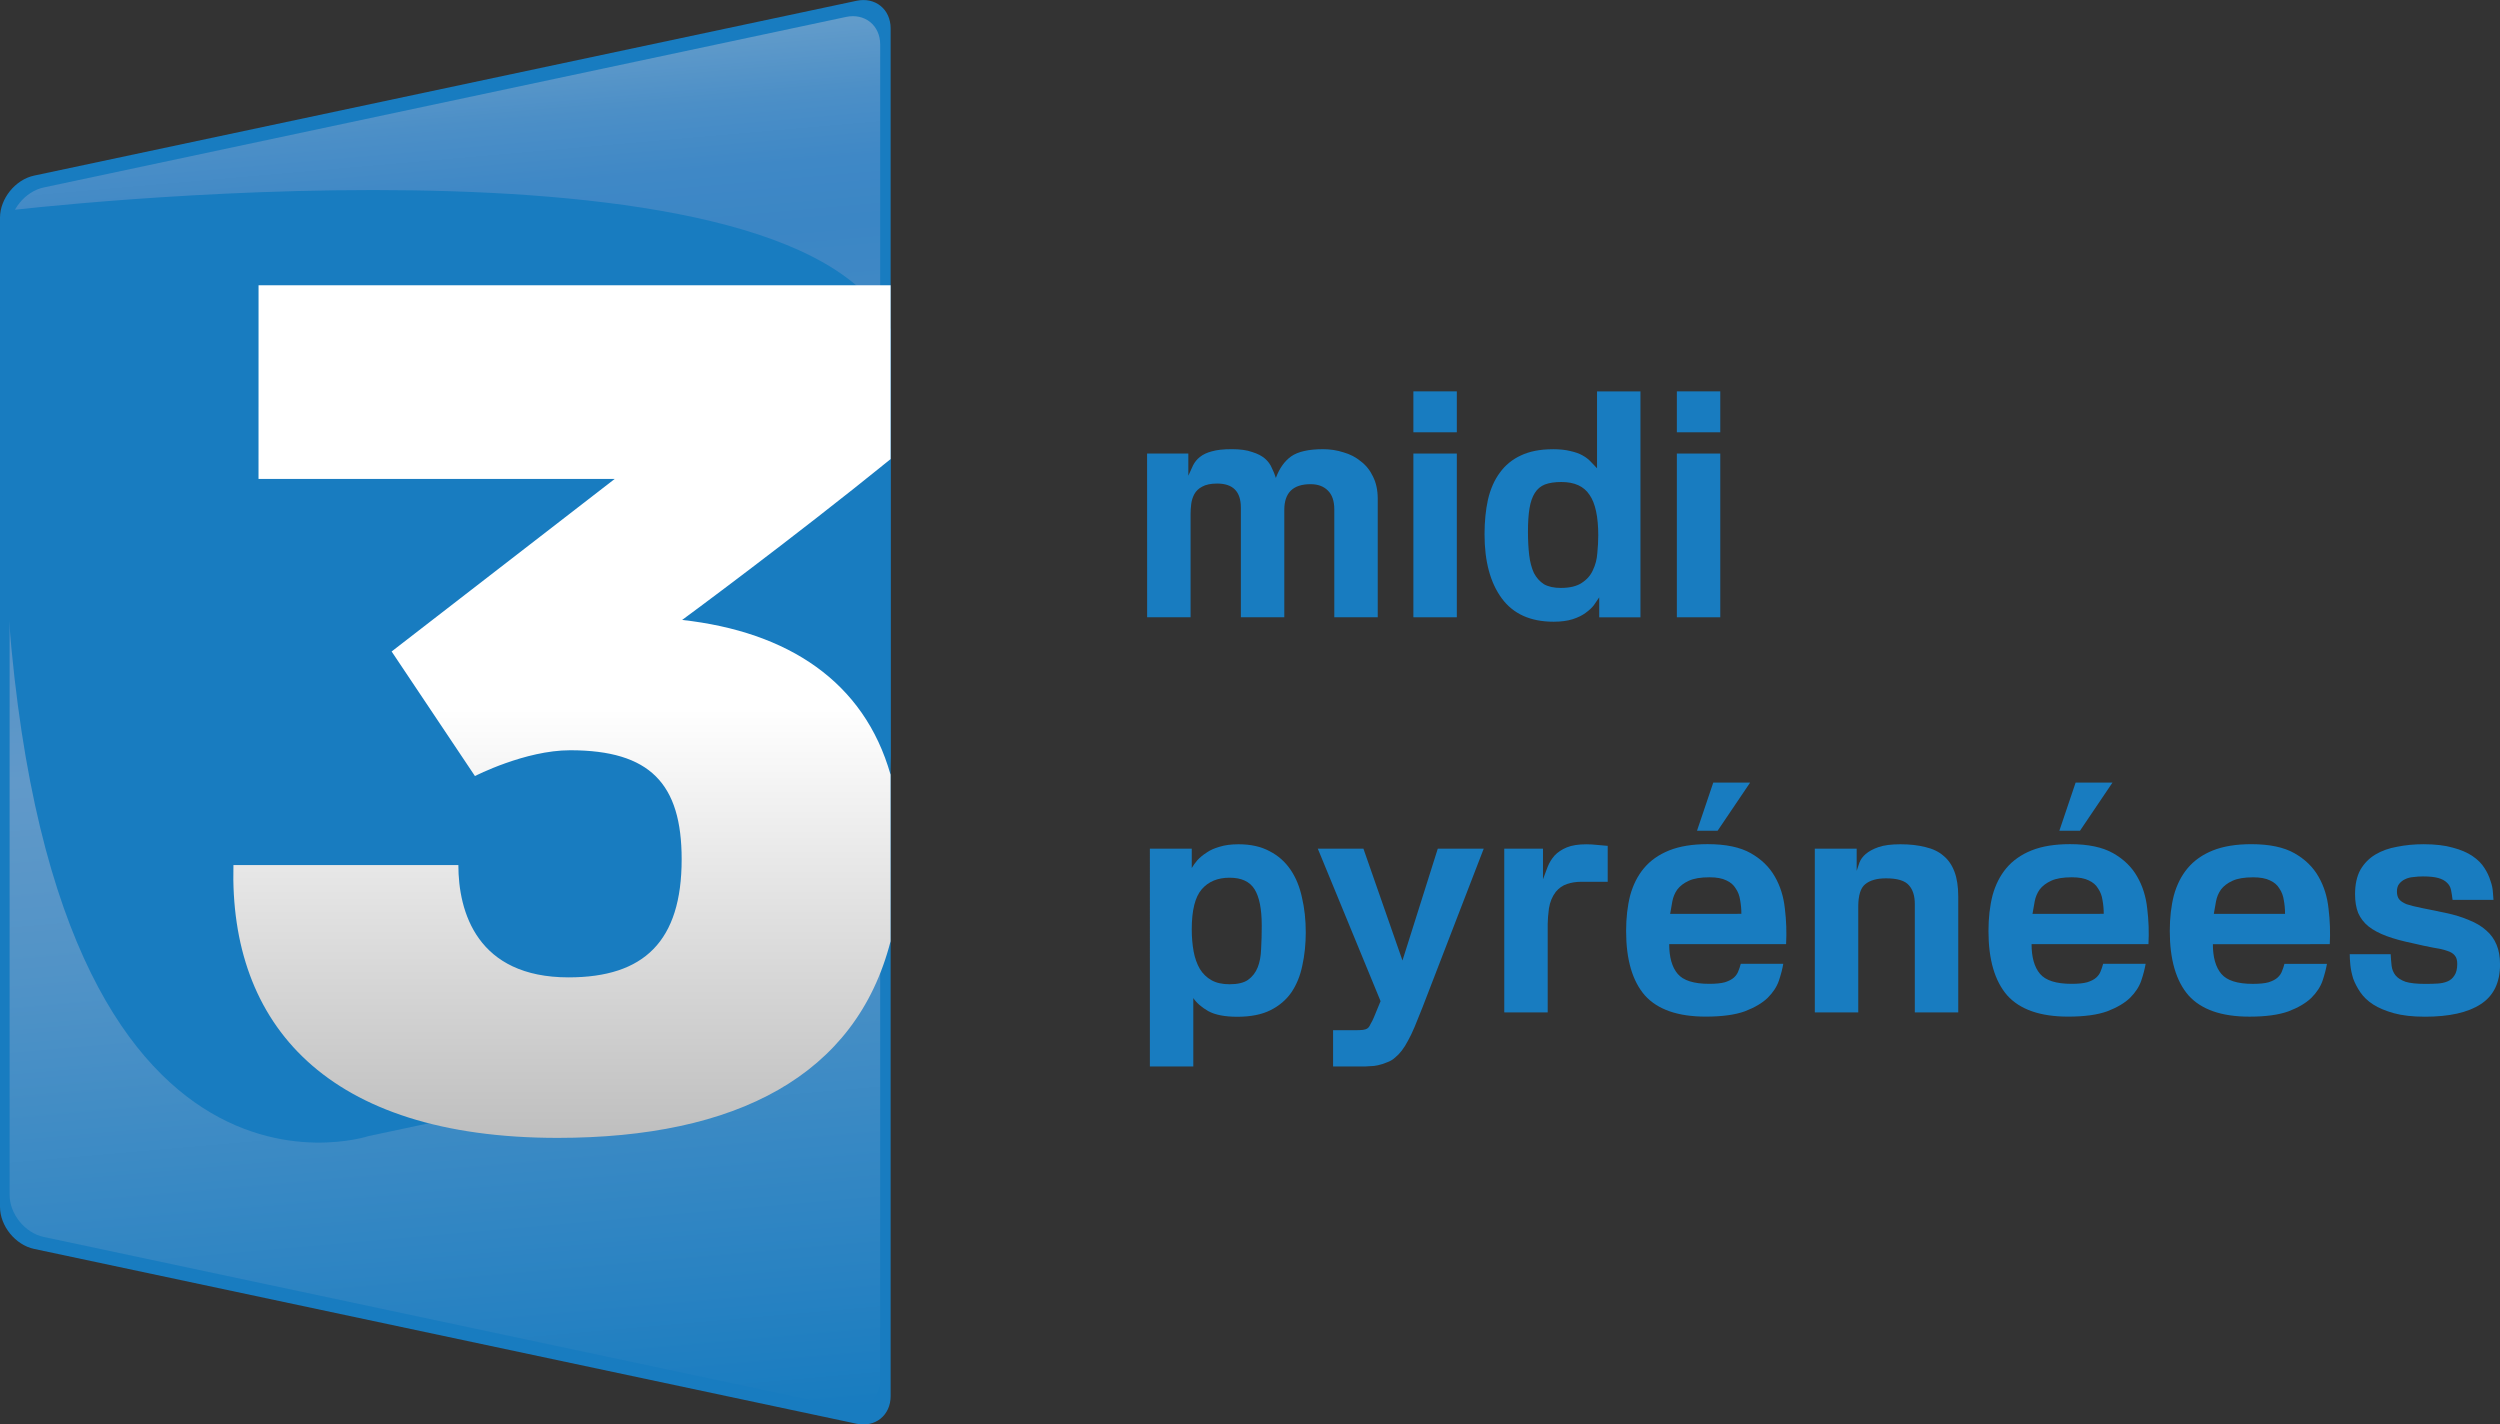 <svg xmlns="http://www.w3.org/2000/svg" height="341.86" width="600" version="1.1" xmlns:xlink="http://www.w3.org/1999/xlink" viewBox="0 0 158.75 90.45">
 <rect x="0" y="0" width="158.75" height="90.45" fill="#333333" stroke="none"/>
 <defs>
  <linearGradient id="b" y2="568.01" gradientUnits="userSpaceOnUse" x2="1551.5" gradientTransform="matrix(.111 0 0 -.111 85.426 316.48)" y1="1360" x1="1482.2">
   <stop stop-color="#649dcb" offset="0"/>
   <stop stop-color="#619bca" offset=".007"/>
   <stop stop-color="#4c8fc7" offset=".056"/>
   <stop stop-color="#3f88c6" offset=".104"/>
   <stop stop-color="#3b86c5" offset="0.15"/>
   <stop stop-color="#488cc6" offset=".297"/>
   <stop stop-color="#6199c9" offset=".5"/>
   <stop stop-color="#5193c7" offset=".638"/>
   <stop stop-color="#2882c2" offset=".906"/>
   <stop stop-color="#187cc0" offset="1"/>
  </linearGradient>
  <linearGradient id="a" y2="739.92" gradientUnits="userSpaceOnUse" x2="1577.6" gradientTransform="matrix(.111 0 0 -.111 85.426 316.48)" y1="1228.6" x1="1577.6">
   <stop stop-color="#fff" offset=".5"/>
   <stop stop-color="#bfbfbf" offset="1"/>
  </linearGradient>
 </defs>
 <g transform="translate(-224.52 -162.25)">
  <g stroke-width=".111">
   <path d="m224.52 238.88c0 1.219 0.975 2.423 2.167 2.676l52.222 11.1c1.192 0.253 2.167-0.536 2.167-1.755v-86.846c0-1.219-0.975-2.008-2.167-1.755l-52.222 11.1c-1.192 0.253-2.167 1.458-2.167 2.676z" fill="#187cc0"/>
   <path d="m225.13 238.12c0 1.219 0.975 2.423 2.167 2.676l50.948 10.829c1.192 0.253 2.167-0.536 2.167-1.755v-84.79c0-1.219-0.975-2.008-2.167-1.755l-50.948 10.829c-1.192 0.253-2.167 1.458-2.167 2.676z" fill="url(#b)"/>
   <path d="m225.01 175.62s49.836-5.933 56.062 7.536l0.001 27.102s-0.375 16.347-8.029 18.801l-25.111 5.329s-21.769 7.287-23.179-39.033c-0.657-15.073 0.256-19.735 0.256-19.735z" fill="#187cc0"/>
   <path d="m281.07 211.44c-1.679-5.909-6.504-9.073-13.234-9.825 0.006 0 6.995-5.15 13.237-10.212v-11.04h-40.135l-0.002 12.297h22.621c-0.046 0.036-14.169 10.959-14.169 10.959l5.291 7.91s3.18-1.638 6.047-1.638c5.08 0 7.079 2.128 7.079 6.925 0 5.2-2.385 7.497-7.18 7.497-5.809 0-6.999-4.152-6.999-7.131h-14.283c-0.268 10.107 5.91 17.323 20.583 17.323 11.357 0 18.955-3.961 21.144-12.483v-10.58z" fill="url(#a)"/>
  </g>
  <g fill="#187cc0">
   <path d="m297.36 191.05h2.619v1.409q0.159-0.357 0.298-0.655 0.159-0.317 0.437-0.536 0.298-0.238 0.754-0.357 0.476-0.139 1.27-0.139 0.794 0 1.29 0.179 0.516 0.159 0.814 0.417 0.298 0.258 0.437 0.595 0.159 0.317 0.258 0.635 0.337-0.913 0.972-1.369 0.655-0.456 2.024-0.456 0.675 0 1.29 0.198 0.635 0.179 1.111 0.575 0.496 0.377 0.774 0.972 0.298 0.595 0.298 1.409v7.52h-2.758v-6.845q0-0.813-0.417-1.21-0.397-0.397-1.091-0.397-1.667 0-1.667 1.627v6.826h-2.758v-6.965q0-1.528-1.508-1.528-0.595 0-0.952 0.198-0.337 0.179-0.496 0.476-0.159 0.298-0.198 0.635-0.04 0.337-0.04 0.635v6.548h-2.758z"/>
   <path d="m314.27 191.05h2.758v10.397h-2.758zm0-3.949h2.758v2.599h-2.758z"/>
   <path d="m326.01 196.27q0-1.806-0.556-2.599-0.536-0.814-1.786-0.814-0.635 0-1.052 0.159-0.397 0.159-0.635 0.536-0.238 0.377-0.337 0.972-0.099 0.595-0.099 1.488 0 0.814 0.079 1.488 0.079 0.655 0.298 1.131 0.238 0.456 0.635 0.714 0.417 0.238 1.071 0.238 0.853 0 1.329-0.317 0.496-0.317 0.714-0.814 0.238-0.496 0.278-1.071 0.06-0.595 0.06-1.111zm-2.897-5.496q0.675 0 1.131 0.119 0.456 0.099 0.774 0.278t0.516 0.397q0.218 0.218 0.397 0.417v-4.881h2.758v14.346h-2.619v-1.27q-0.139 0.218-0.337 0.496-0.198 0.258-0.536 0.496-0.317 0.238-0.814 0.397-0.496 0.159-1.21 0.159-2.202 0-3.294-1.488t-1.091-4.068q0-1.21 0.218-2.202 0.238-1.012 0.754-1.706 0.516-0.714 1.329-1.091 0.833-0.397 2.024-0.397z"/>
   <path d="m331 191.05h2.758v10.397h-2.758zm0-3.949h2.758v2.599h-2.758z"/>
   <path d="m304.64 221q0-1.548-0.456-2.282-0.456-0.734-1.587-0.734t-1.766 0.734q-0.635 0.734-0.635 2.54 0 0.754 0.119 1.409 0.119 0.635 0.397 1.111 0.278 0.456 0.734 0.714 0.456 0.258 1.151 0.258 0.774 0 1.171-0.278 0.417-0.298 0.615-0.794 0.198-0.496 0.218-1.171 0.04-0.694 0.04-1.508zm-7.103-4.861h2.659v1.23q0.139-0.238 0.357-0.496 0.238-0.258 0.575-0.476 0.337-0.238 0.833-0.377 0.496-0.159 1.21-0.159 1.151 0 1.964 0.437 0.814 0.417 1.329 1.171 0.516 0.754 0.734 1.786 0.238 1.012 0.238 2.202 0 1.111-0.218 2.103-0.198 0.972-0.694 1.706-0.496 0.714-1.329 1.131-0.833 0.417-2.103 0.417-1.19 0-1.845-0.357-0.655-0.377-0.952-0.833v4.345h-2.758z"/>
   <path d="m308.2 216.14h2.897l2.48 7.103 2.242-7.103h2.917l-3.889 10.08q-0.278 0.714-0.496 1.23-0.218 0.516-0.417 0.873-0.198 0.377-0.397 0.635-0.198 0.258-0.417 0.437-0.238 0.218-0.536 0.317-0.278 0.119-0.556 0.179-0.258 0.06-0.496 0.06-0.218 0.02-0.337 0.02h-2.024v-2.302h1.27q0.456 0 0.615-0.02 0.179-0.02 0.298-0.099 0.099-0.06 0.198-0.278 0.119-0.198 0.218-0.437l0.417-1.012z"/>
   <path d="m320.04 216.14h2.46v1.944q0.139-0.397 0.298-0.794 0.159-0.397 0.437-0.714 0.298-0.317 0.774-0.516 0.476-0.198 1.25-0.198 0.337 0 0.675 0.04 0.337 0.02 0.675 0.059v2.282h-1.687q-0.476 0-0.893 0.139-0.417 0.139-0.714 0.496-0.337 0.437-0.437 1.052-0.079 0.615-0.079 0.992v5.615h-2.758z"/>
   <path d="m332.28 215 1.032-3.056h2.341l-2.064 3.056zm2.817 5.278q0-0.456-0.079-0.873-0.06-0.417-0.278-0.734-0.198-0.337-0.595-0.516-0.397-0.198-1.071-0.198-0.833 0-1.31 0.218-0.476 0.218-0.734 0.556-0.238 0.337-0.317 0.754-0.079 0.397-0.139 0.794zm-4.583 1.925q0 1.25 0.536 1.885 0.536 0.635 2.004 0.635 0.635 0 0.992-0.099 0.377-0.119 0.575-0.298 0.198-0.179 0.278-0.397 0.099-0.238 0.159-0.476h2.699q-0.079 0.476-0.278 1.071-0.198 0.575-0.714 1.091-0.516 0.496-1.448 0.853-0.933 0.337-2.48 0.337-2.659 0-3.869-1.349-1.19-1.369-1.19-4.087 0-1.25 0.258-2.262 0.278-1.012 0.873-1.726 0.615-0.734 1.607-1.131 0.992-0.397 2.441-0.397 1.726 0 2.738 0.575 1.012 0.575 1.528 1.488 0.516 0.893 0.635 2.024 0.139 1.131 0.079 2.262z"/>
   <path d="m339.76 216.14h2.659v1.409q0.079-0.238 0.179-0.536 0.119-0.298 0.397-0.536 0.298-0.258 0.814-0.437 0.516-0.179 1.389-0.179 0.893 0 1.587 0.179 0.694 0.159 1.151 0.556 0.456 0.377 0.694 1.012 0.238 0.635 0.238 1.567v7.361h-2.758v-6.885q0-0.774-0.377-1.19-0.377-0.437-1.448-0.437-0.873 0-1.329 0.377-0.437 0.357-0.437 1.429v6.707h-2.758z"/>
   <path d="m355.29 215 1.032-3.056h2.341l-2.063 3.056zm2.817 5.278q0-0.456-0.079-0.873-0.06-0.417-0.278-0.734-0.198-0.337-0.595-0.516-0.397-0.198-1.071-0.198-0.833 0-1.31 0.218-0.476 0.218-0.734 0.556-0.238 0.337-0.317 0.754-0.079 0.397-0.139 0.794zm-4.583 1.925q0 1.25 0.536 1.885 0.536 0.635 2.004 0.635 0.635 0 0.992-0.099 0.377-0.119 0.575-0.298 0.198-0.179 0.278-0.397 0.099-0.238 0.159-0.476h2.699q-0.079 0.476-0.278 1.071-0.198 0.575-0.714 1.091-0.516 0.496-1.448 0.853-0.933 0.337-2.48 0.337-2.659 0-3.869-1.349-1.19-1.369-1.19-4.087 0-1.25 0.258-2.262 0.278-1.012 0.873-1.726 0.615-0.734 1.607-1.131 0.992-0.397 2.441-0.397 1.726 0 2.738 0.575 1.012 0.575 1.528 1.488 0.516 0.893 0.635 2.024 0.139 1.131 0.079 2.262z"/>
   <path d="m369.62 220.28q0-0.456-0.079-0.873-0.06-0.417-0.278-0.734-0.198-0.337-0.595-0.516-0.397-0.198-1.071-0.198-0.833 0-1.31 0.218-0.476 0.218-0.734 0.556-0.238 0.337-0.317 0.754-0.079 0.397-0.139 0.794zm-4.583 1.925q0 1.25 0.536 1.885 0.536 0.635 2.004 0.635 0.635 0 0.992-0.099 0.377-0.119 0.575-0.298 0.198-0.179 0.278-0.397 0.099-0.238 0.159-0.476h2.699q-0.079 0.476-0.278 1.071-0.198 0.575-0.714 1.091-0.516 0.496-1.448 0.853-0.933 0.337-2.48 0.337-2.659 0-3.869-1.349-1.19-1.369-1.19-4.087 0-1.25 0.258-2.262 0.278-1.012 0.873-1.726 0.615-0.734 1.607-1.131t2.441-0.397q1.726 0 2.738 0.575t1.528 1.488q0.516 0.893 0.635 2.024 0.139 1.131 0.079 2.262z"/>
   <path d="m378.49 226.81q-1.151 0-1.944-0.218-0.794-0.218-1.329-0.556-0.516-0.337-0.814-0.774-0.298-0.437-0.456-0.873-0.139-0.456-0.179-0.853-0.04-0.417-0.04-0.694h2.599q0.02 0.377 0.06 0.734 0.04 0.337 0.238 0.595 0.198 0.258 0.635 0.417 0.437 0.139 1.27 0.139 0.397 0 0.754-0.02 0.377-0.02 0.655-0.139 0.278-0.119 0.437-0.377 0.179-0.258 0.179-0.734 0-0.357-0.159-0.536-0.159-0.198-0.496-0.298-0.337-0.119-0.873-0.198-0.536-0.099-1.29-0.278-0.972-0.198-1.667-0.456-0.694-0.258-1.151-0.615-0.437-0.357-0.655-0.853-0.198-0.496-0.198-1.19 0-0.933 0.337-1.548 0.357-0.615 0.952-0.972 0.595-0.357 1.389-0.496 0.794-0.159 1.667-0.159 1.111 0 1.865 0.218 0.754 0.198 1.25 0.536 0.496 0.337 0.754 0.754 0.258 0.397 0.377 0.794 0.139 0.377 0.159 0.714 0.02 0.337 0.04 0.516h-2.599q-0.04-0.357-0.099-0.635-0.06-0.278-0.258-0.456-0.198-0.198-0.556-0.298-0.357-0.099-0.972-0.099-0.298 0-0.595 0.04-0.298 0.02-0.536 0.139-0.218 0.099-0.377 0.298-0.139 0.179-0.139 0.476 0 0.317 0.139 0.496 0.139 0.179 0.476 0.317 0.357 0.119 0.952 0.238 0.615 0.119 1.548 0.317 0.833 0.179 1.468 0.456 0.655 0.258 1.091 0.655 0.437 0.377 0.655 0.913 0.218 0.516 0.218 1.25 0 1.726-1.23 2.52-1.21 0.794-3.552 0.794z"/>
  </g>
 </g>
</svg>
